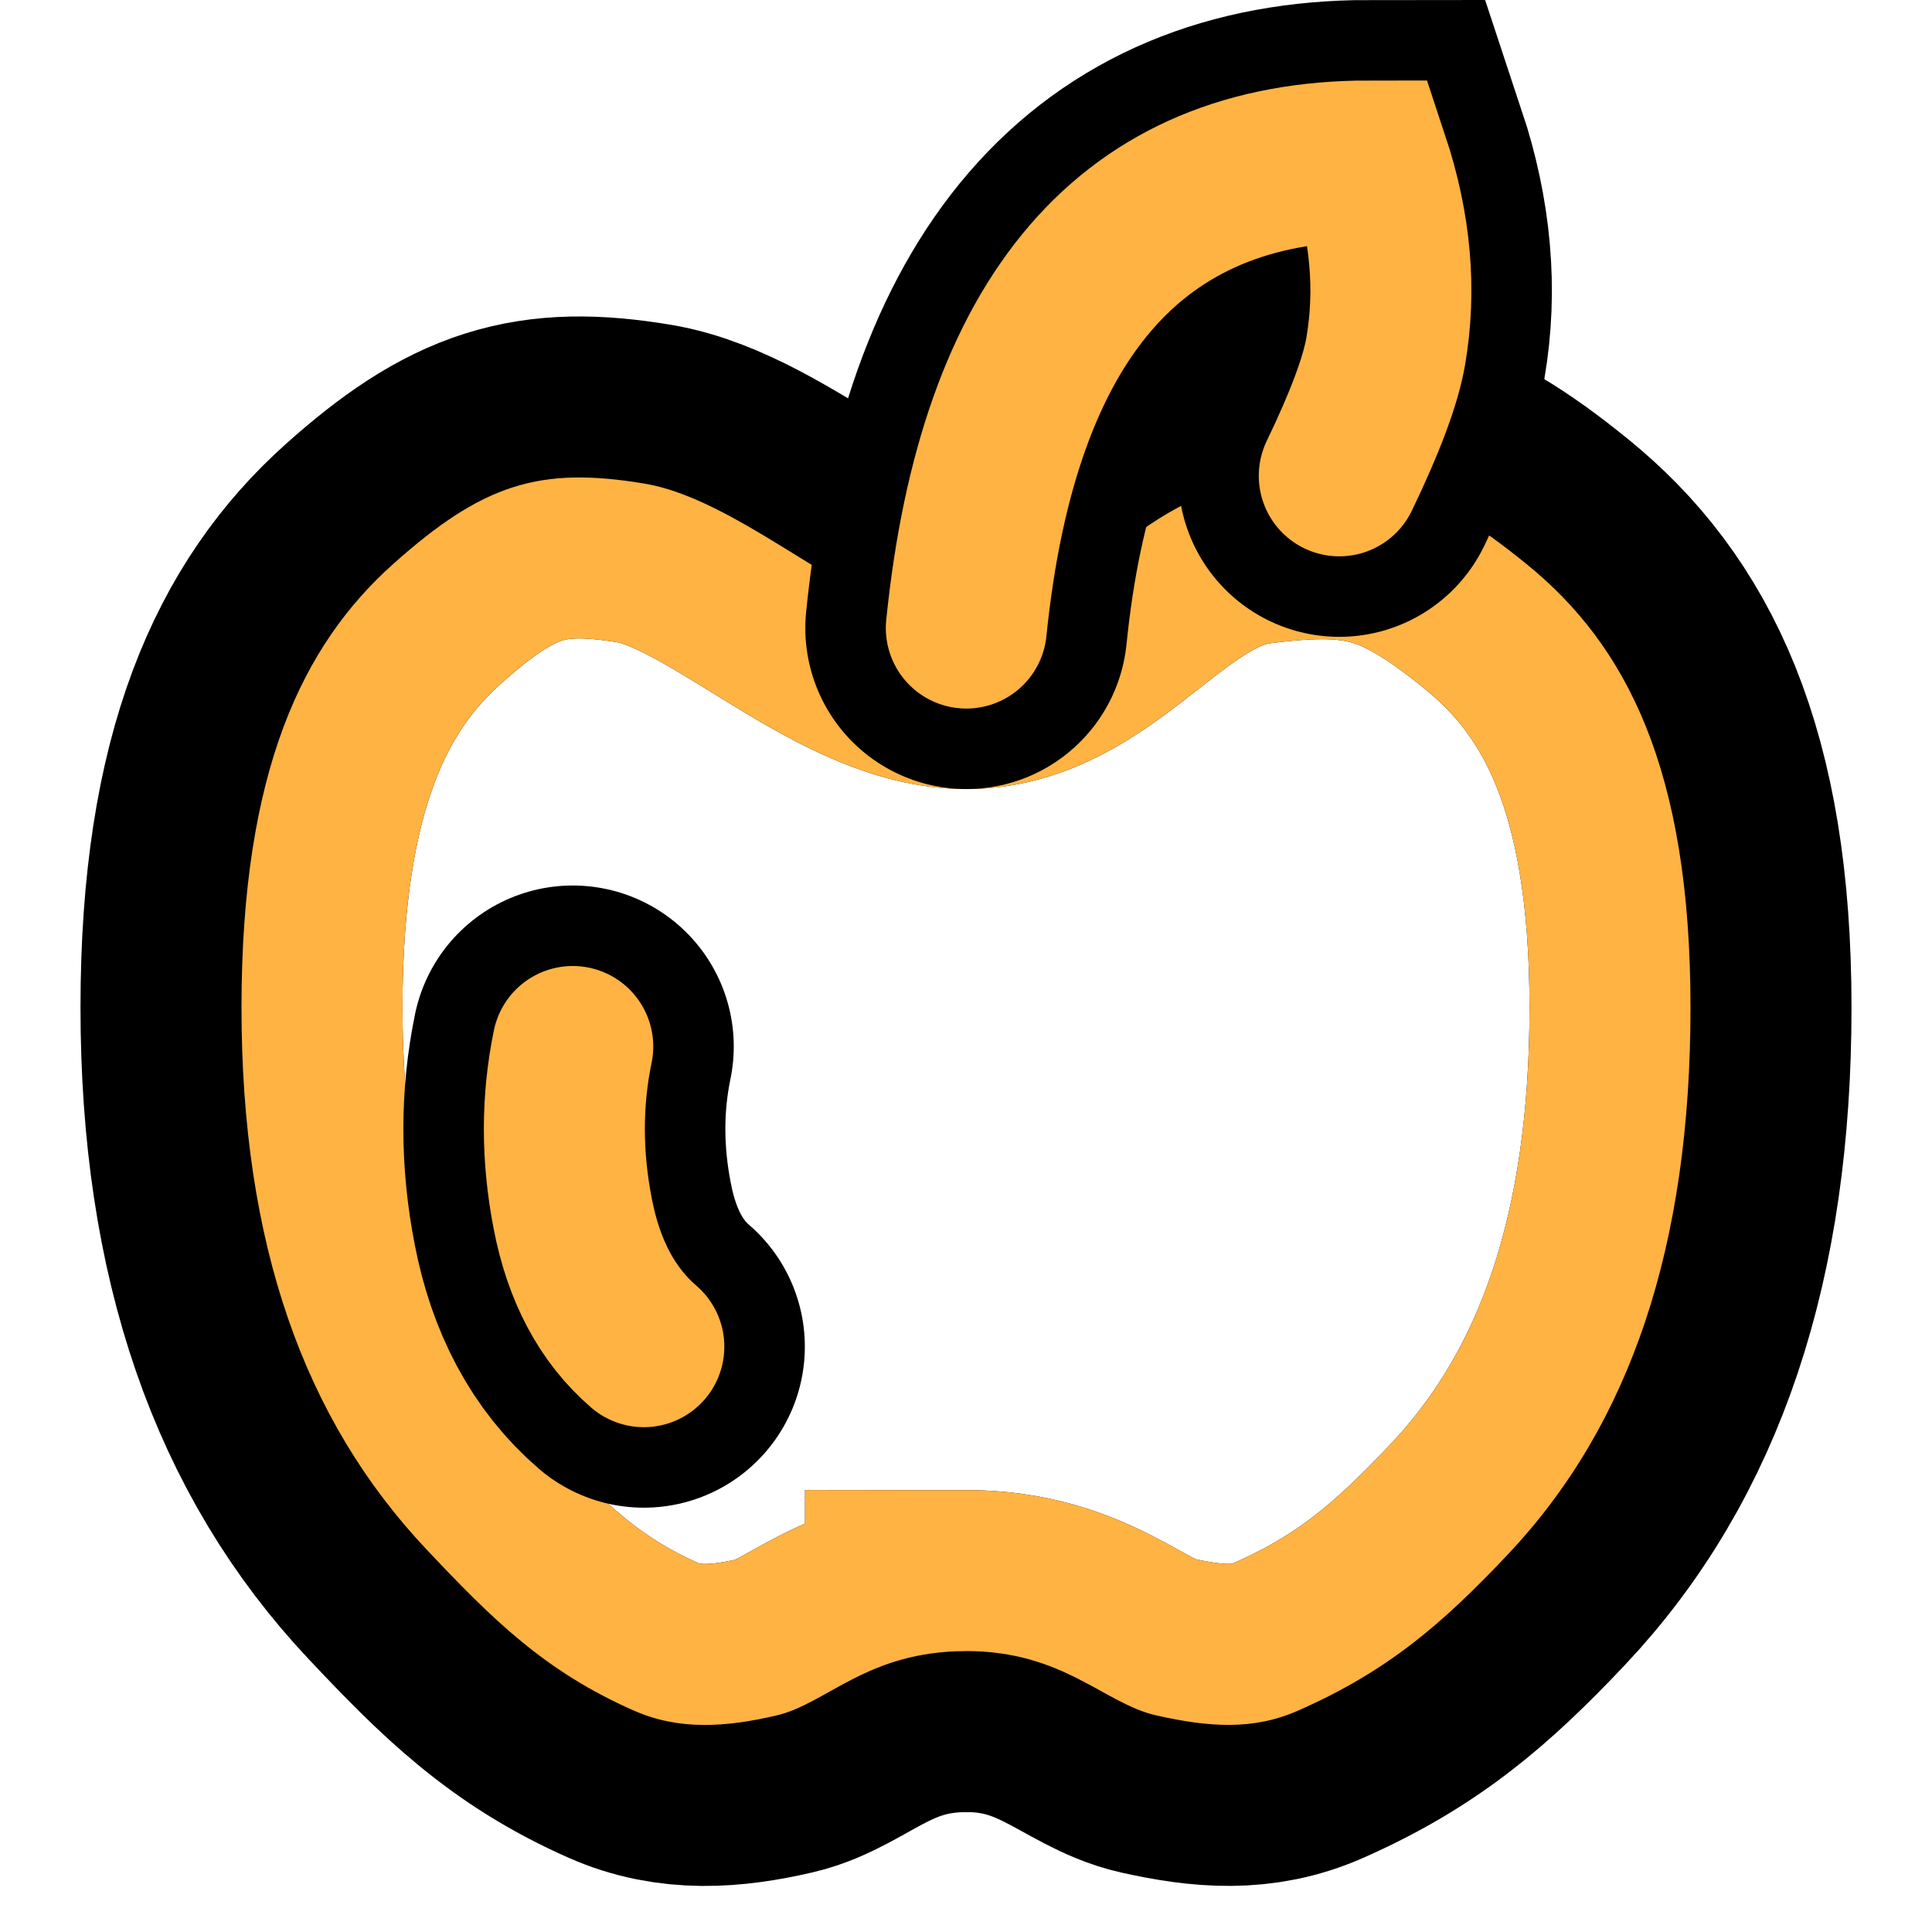 <svg width="24" xmlns="http://www.w3.org/2000/svg" height="24" id="screenshot-109121c4-564b-8056-8006-a2ba45dad8f7" viewBox="0 0 24 24" xmlns:xlink="http://www.w3.org/1999/xlink" fill="none" version="1.1"><g id="shape-109121c4-564b-8056-8006-a2ba45dad8f7" width="24" height="24" rx="0" ry="0" style="fill: rgb(0, 0, 0);"><g id="shape-109121c4-564b-8056-8006-a2ba45dba2ab" style="display: none;"><g class="fills" id="fills-109121c4-564b-8056-8006-a2ba45dba2ab"><rect width="24" height="24" x="0" transform="matrix(1, 0, 0, 1, 0, 0)" style="fill: none;" ry="0" fill="none" rx="0" y="0"/></g><g fill="none" id="strokes-8f2945fd-3c26-80df-8006-c5e0aeec834b-109121c4-564b-8056-8006-a2ba45dba2ab" class="strokes"><g class="inner-stroke-shape" transform="matrix(1, 0, 0, 1, 0, 0)"><defs><clipPath id="inner-stroke-render-2-109121c4-564b-8056-8006-a2ba45dba2ab-0"><use href="#stroke-shape-render-2-109121c4-564b-8056-8006-a2ba45dba2ab-0"/></clipPath><rect rx="0" ry="0" x="0" y="0" width="24" height="24" id="stroke-shape-render-2-109121c4-564b-8056-8006-a2ba45dba2ab-0" style="fill: none; stroke-width: 4; stroke: rgb(255, 179, 67); stroke-opacity: 1;"/></defs><use href="#stroke-shape-render-2-109121c4-564b-8056-8006-a2ba45dba2ab-0" clip-path="url('#inner-stroke-render-2-109121c4-564b-8056-8006-a2ba45dba2ab-0')"/></g></g></g><g id="shape-109121c4-564b-8056-8006-a2ba45dba2ac" rx="0" ry="0" style="fill: rgb(0, 0, 0);"><g id="shape-109121c4-564b-8056-8006-a2ba45dbdb33"><g class="fills" id="fills-109121c4-564b-8056-8006-a2ba45dbdb33"><path d="M12,20.51C13.215,20.51,13.715,21.165,14.367,21.31C15.019,21.456,15.565,21.497,16.125,21.25C17.235,20.761,17.911,20.179,18.731,19.31C20.252,17.698,21,15.482,21,12.515C21,9.547,20.2,8.013,18.967,7.01C17.733,6.007,17.019,5.815,15.527,6.007C14.037,6.199,13.225,7.802,12.004,7.802C10.783,7.802,9.296,6.221,8.003,6.007C6.709,5.792,6,6.007,4.88,7.01C3.76,8.013,3,9.575,3,12.515C3,15.454,3.776,17.633,5.296,19.245C6.116,20.115,6.765,20.761,7.875,21.25C8.435,21.497,9.014,21.457,9.642,21.311C10.271,21.166,10.771,20.511,12,20.511Z" stroke="2e2e2e" fill="none" stroke-width="4" clip-rule="evenodd" style="fill: none;"/></g><g stroke="2e2e2e" fill="none" stroke-width="4" clip-rule="evenodd" id="strokes-8f2945fd-3c26-80df-8006-c5e0aeedec29-109121c4-564b-8056-8006-a2ba45dbdb33" class="strokes"><g class="inner-stroke-shape"><defs><clipPath id="inner-stroke-render-4-109121c4-564b-8056-8006-a2ba45dbdb33-0"><use href="#stroke-shape-render-4-109121c4-564b-8056-8006-a2ba45dbdb33-0"/></clipPath><path d="M12,20.51C13.215,20.51,13.715,21.165,14.367,21.31C15.019,21.456,15.565,21.497,16.125,21.25C17.235,20.761,17.911,20.179,18.731,19.31C20.252,17.698,21,15.482,21,12.515C21,9.547,20.2,8.013,18.967,7.01C17.733,6.007,17.019,5.815,15.527,6.007C14.037,6.199,13.225,7.802,12.004,7.802C10.783,7.802,9.296,6.221,8.003,6.007C6.709,5.792,6,6.007,4.88,7.01C3.76,8.013,3,9.575,3,12.515C3,15.454,3.776,17.633,5.296,19.245C6.116,20.115,6.765,20.761,7.875,21.25C8.435,21.497,9.014,21.457,9.642,21.311C10.271,21.166,10.771,20.511,12,20.511Z" id="stroke-shape-render-4-109121c4-564b-8056-8006-a2ba45dbdb33-0" style="fill: none; stroke-width: 4; stroke: rgb(255, 179, 67); stroke-opacity: 1;"/></defs><use href="#stroke-shape-render-4-109121c4-564b-8056-8006-a2ba45dbdb33-0" clip-path="url('#inner-stroke-render-4-109121c4-564b-8056-8006-a2ba45dbdb33-0')"/></g></g></g><g id="shape-109121c4-564b-8056-8006-a2ba45dbdb34"><g class="fills" id="fills-109121c4-564b-8056-8006-a2ba45dbdb34"><path d="M12.004,7.802C12.397,3.934,14.064,2,17.005,2C17.275,2.814,17.345,3.602,17.214,4.364C17.152,4.725,16.96,5.241,16.637,5.911M7.115,13C6.976,13.673,6.976,14.366,7.115,15.078C7.252,15.791,7.547,16.341,7.998,16.729" stroke="2e2e2e" fill="none" stroke-width="4" stroke-linecap="round" style="fill: none;"/></g><g stroke="2e2e2e" fill="none" stroke-width="4" stroke-linecap="round" id="strokes-8f2945fd-3c26-80df-8006-c5e0aeee466b-109121c4-564b-8056-8006-a2ba45dbdb34" class="strokes"><g class="stroke-shape"><path d="M12.004,7.802C12.397,3.934,14.064,2,17.005,2C17.275,2.814,17.345,3.602,17.214,4.364C17.152,4.725,16.96,5.241,16.637,5.911M7.115,13C6.976,13.673,6.976,14.366,7.115,15.078C7.252,15.791,7.547,16.341,7.998,16.729" style="fill: none; stroke-width: 2; stroke: rgb(255, 179, 67); stroke-opacity: 1;"/></g></g></g></g></g></svg>